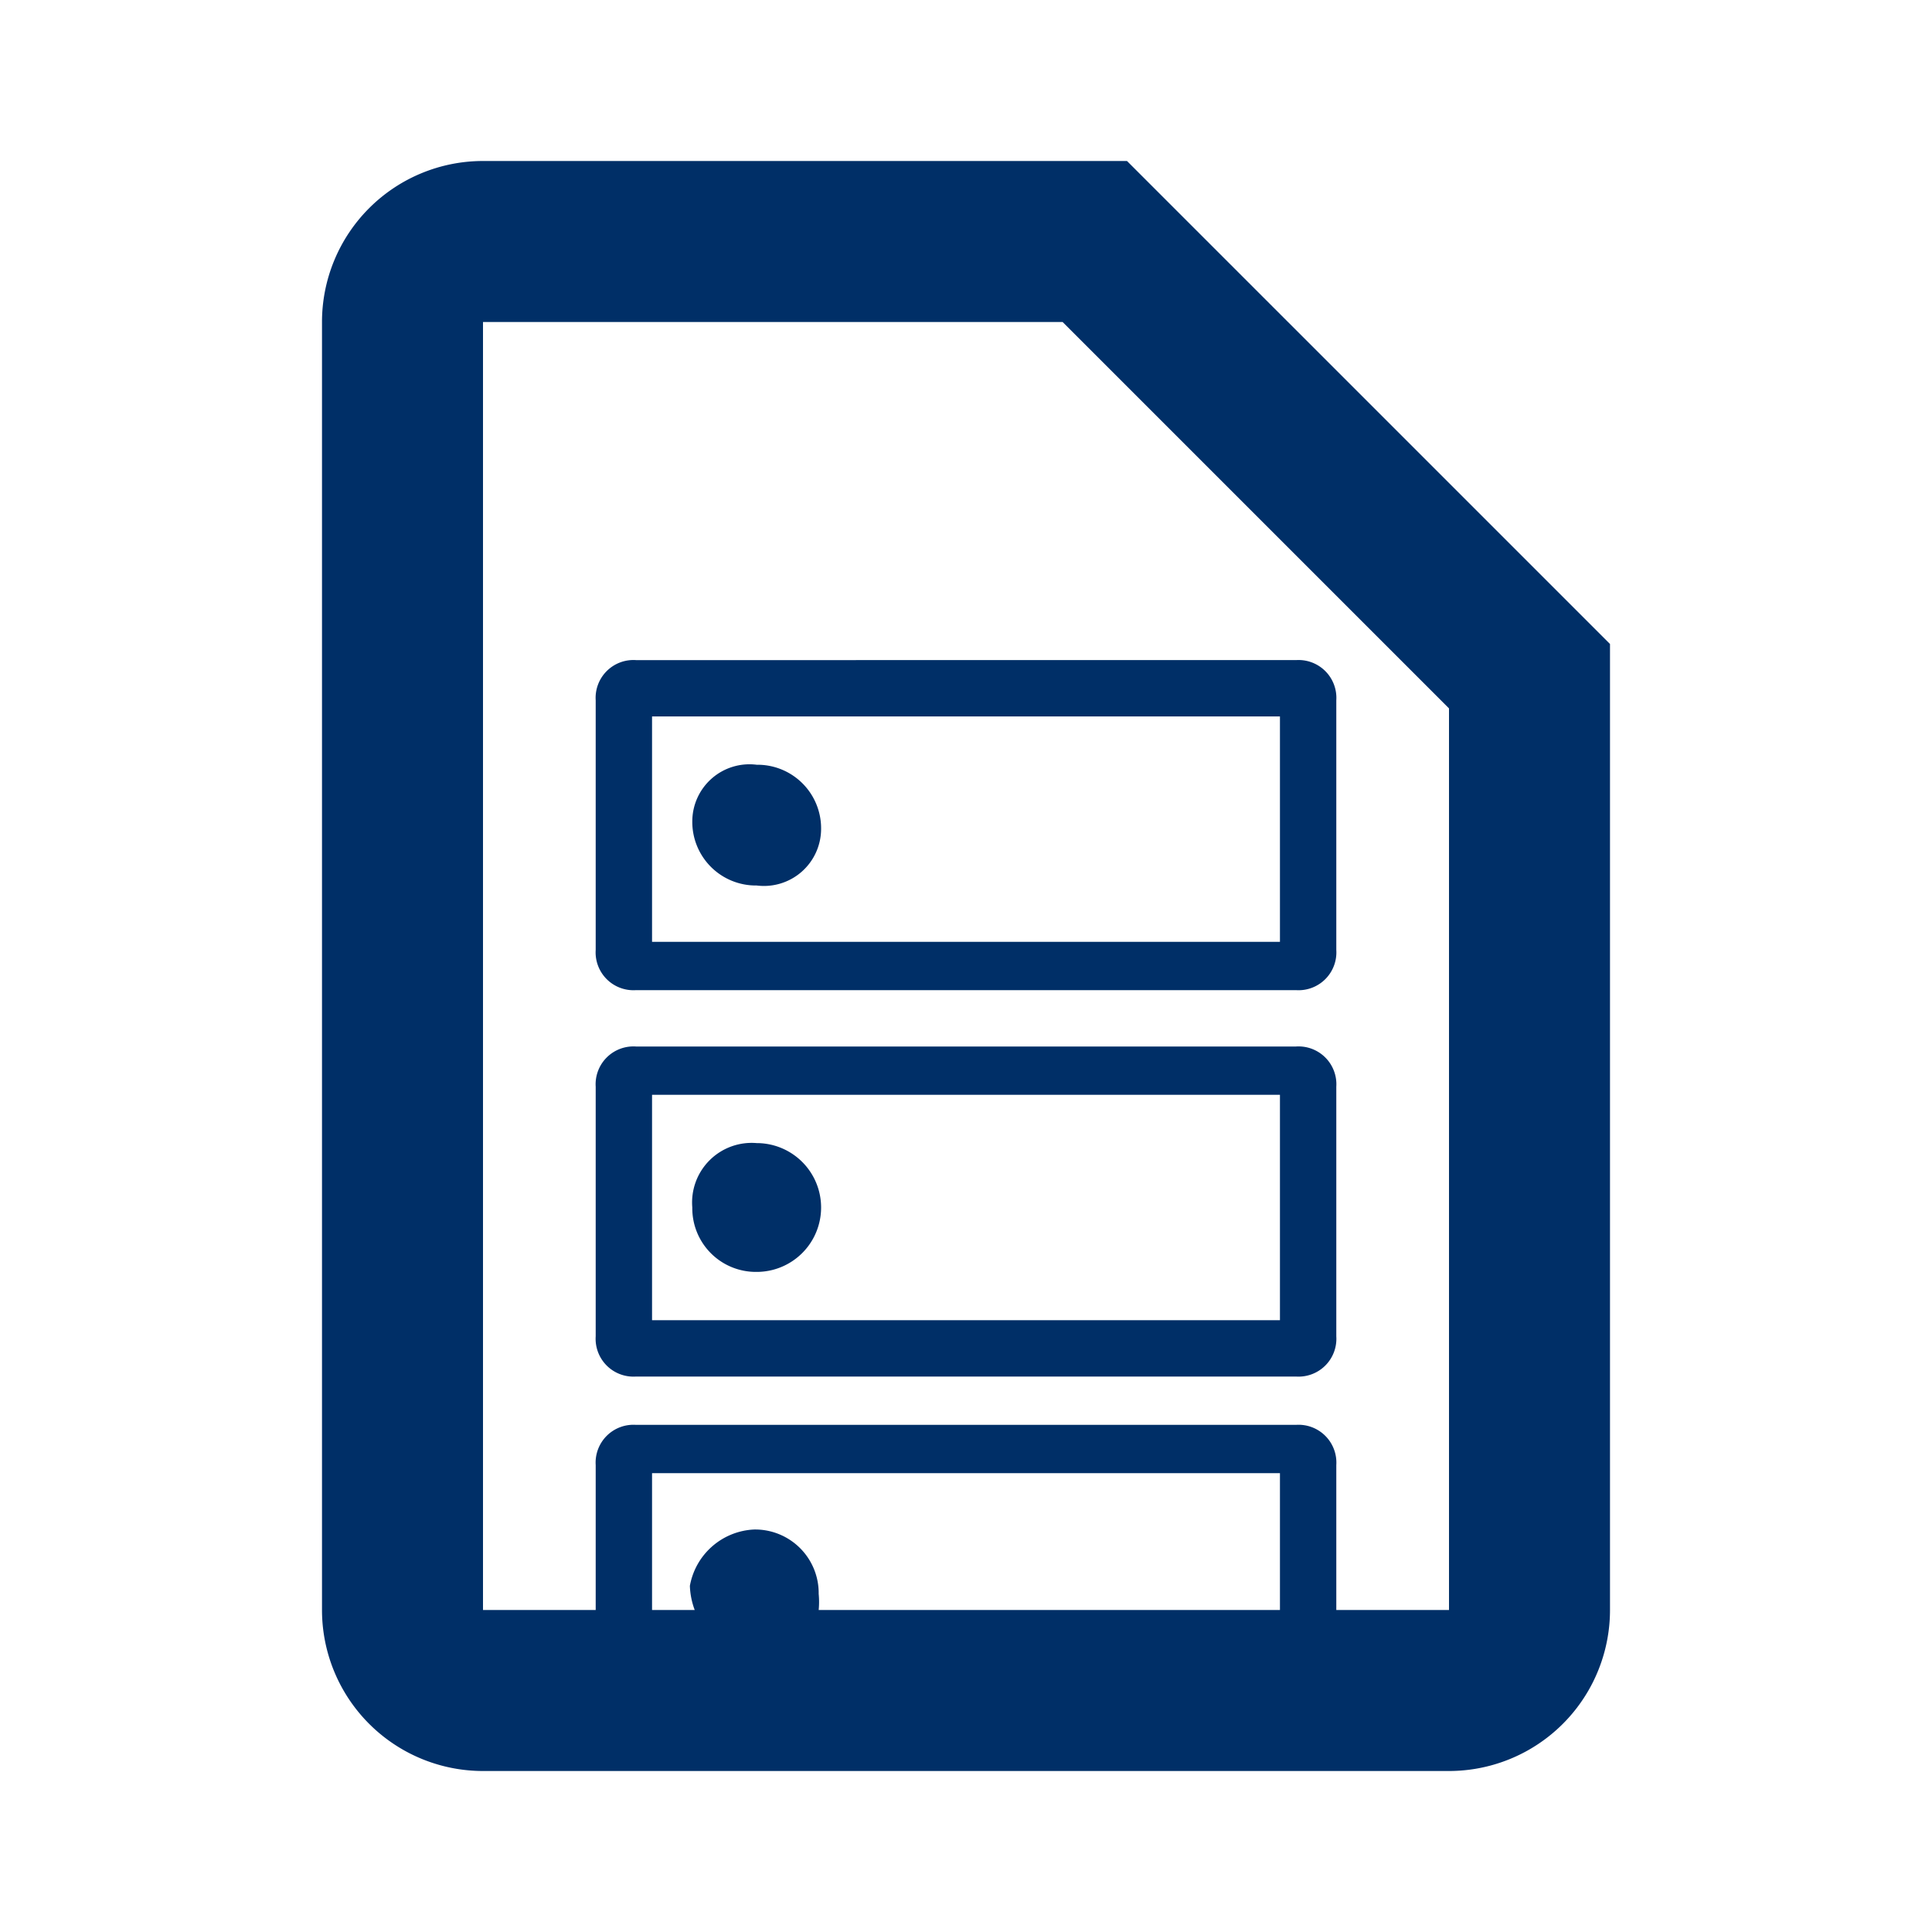 <svg id="Camada_1" data-name="Camada 1" xmlns="http://www.w3.org/2000/svg" viewBox="0 0 24 24"><defs><style>.cls-1{fill:none;}.cls-2{fill:#002f67;}</style></defs><path class="cls-1" d="M0,0H24V24H0Z"/><path class="cls-2" d="M15.9,8.9v2.8H8.1V8.9h7.8m.2-.7H7.9a.47.47,0,0,0-.5.5v3.1a.47.47,0,0,0,.5.5h8.2a.47.47,0,0,0,.5-.5V8.7A.47.47,0,0,0,16.1,8.2ZM9.4,11a.79.79,0,0,1-.8-.8.71.71,0,0,1,.8-.7.79.79,0,0,1,.8.8A.71.71,0,0,1,9.4,11Z"/><path class="cls-2" d="M15.9,13.6v2.8H8.1V13.6h7.8m.2-.6H7.9a.47.47,0,0,0-.5.5v3.1a.47.47,0,0,0,.5.5h8.2a.47.47,0,0,0,.5-.5V13.5A.47.47,0,0,0,16.1,13ZM9.4,15.8a.79.79,0,0,1-.8-.8.74.74,0,0,1,.8-.8.8.8,0,1,1,0,1.6Z"/><path class="cls-2" d="M14,2H6A2,2,0,0,0,4,4V20a2,2,0,0,0,2,2H18a2,2,0,0,0,2-2V8Zm1.9,18H10.17a1.06,1.06,0,0,0,0-.2.79.79,0,0,0-.8-.8.85.85,0,0,0-.8.7.94.94,0,0,0,.06.3H8.1V18.3h7.8ZM18,20H16.6V18.2a.47.47,0,0,0-.5-.5H7.9a.47.47,0,0,0-.5.5V20H6V4h7.2L18,8.8Z"/></svg>